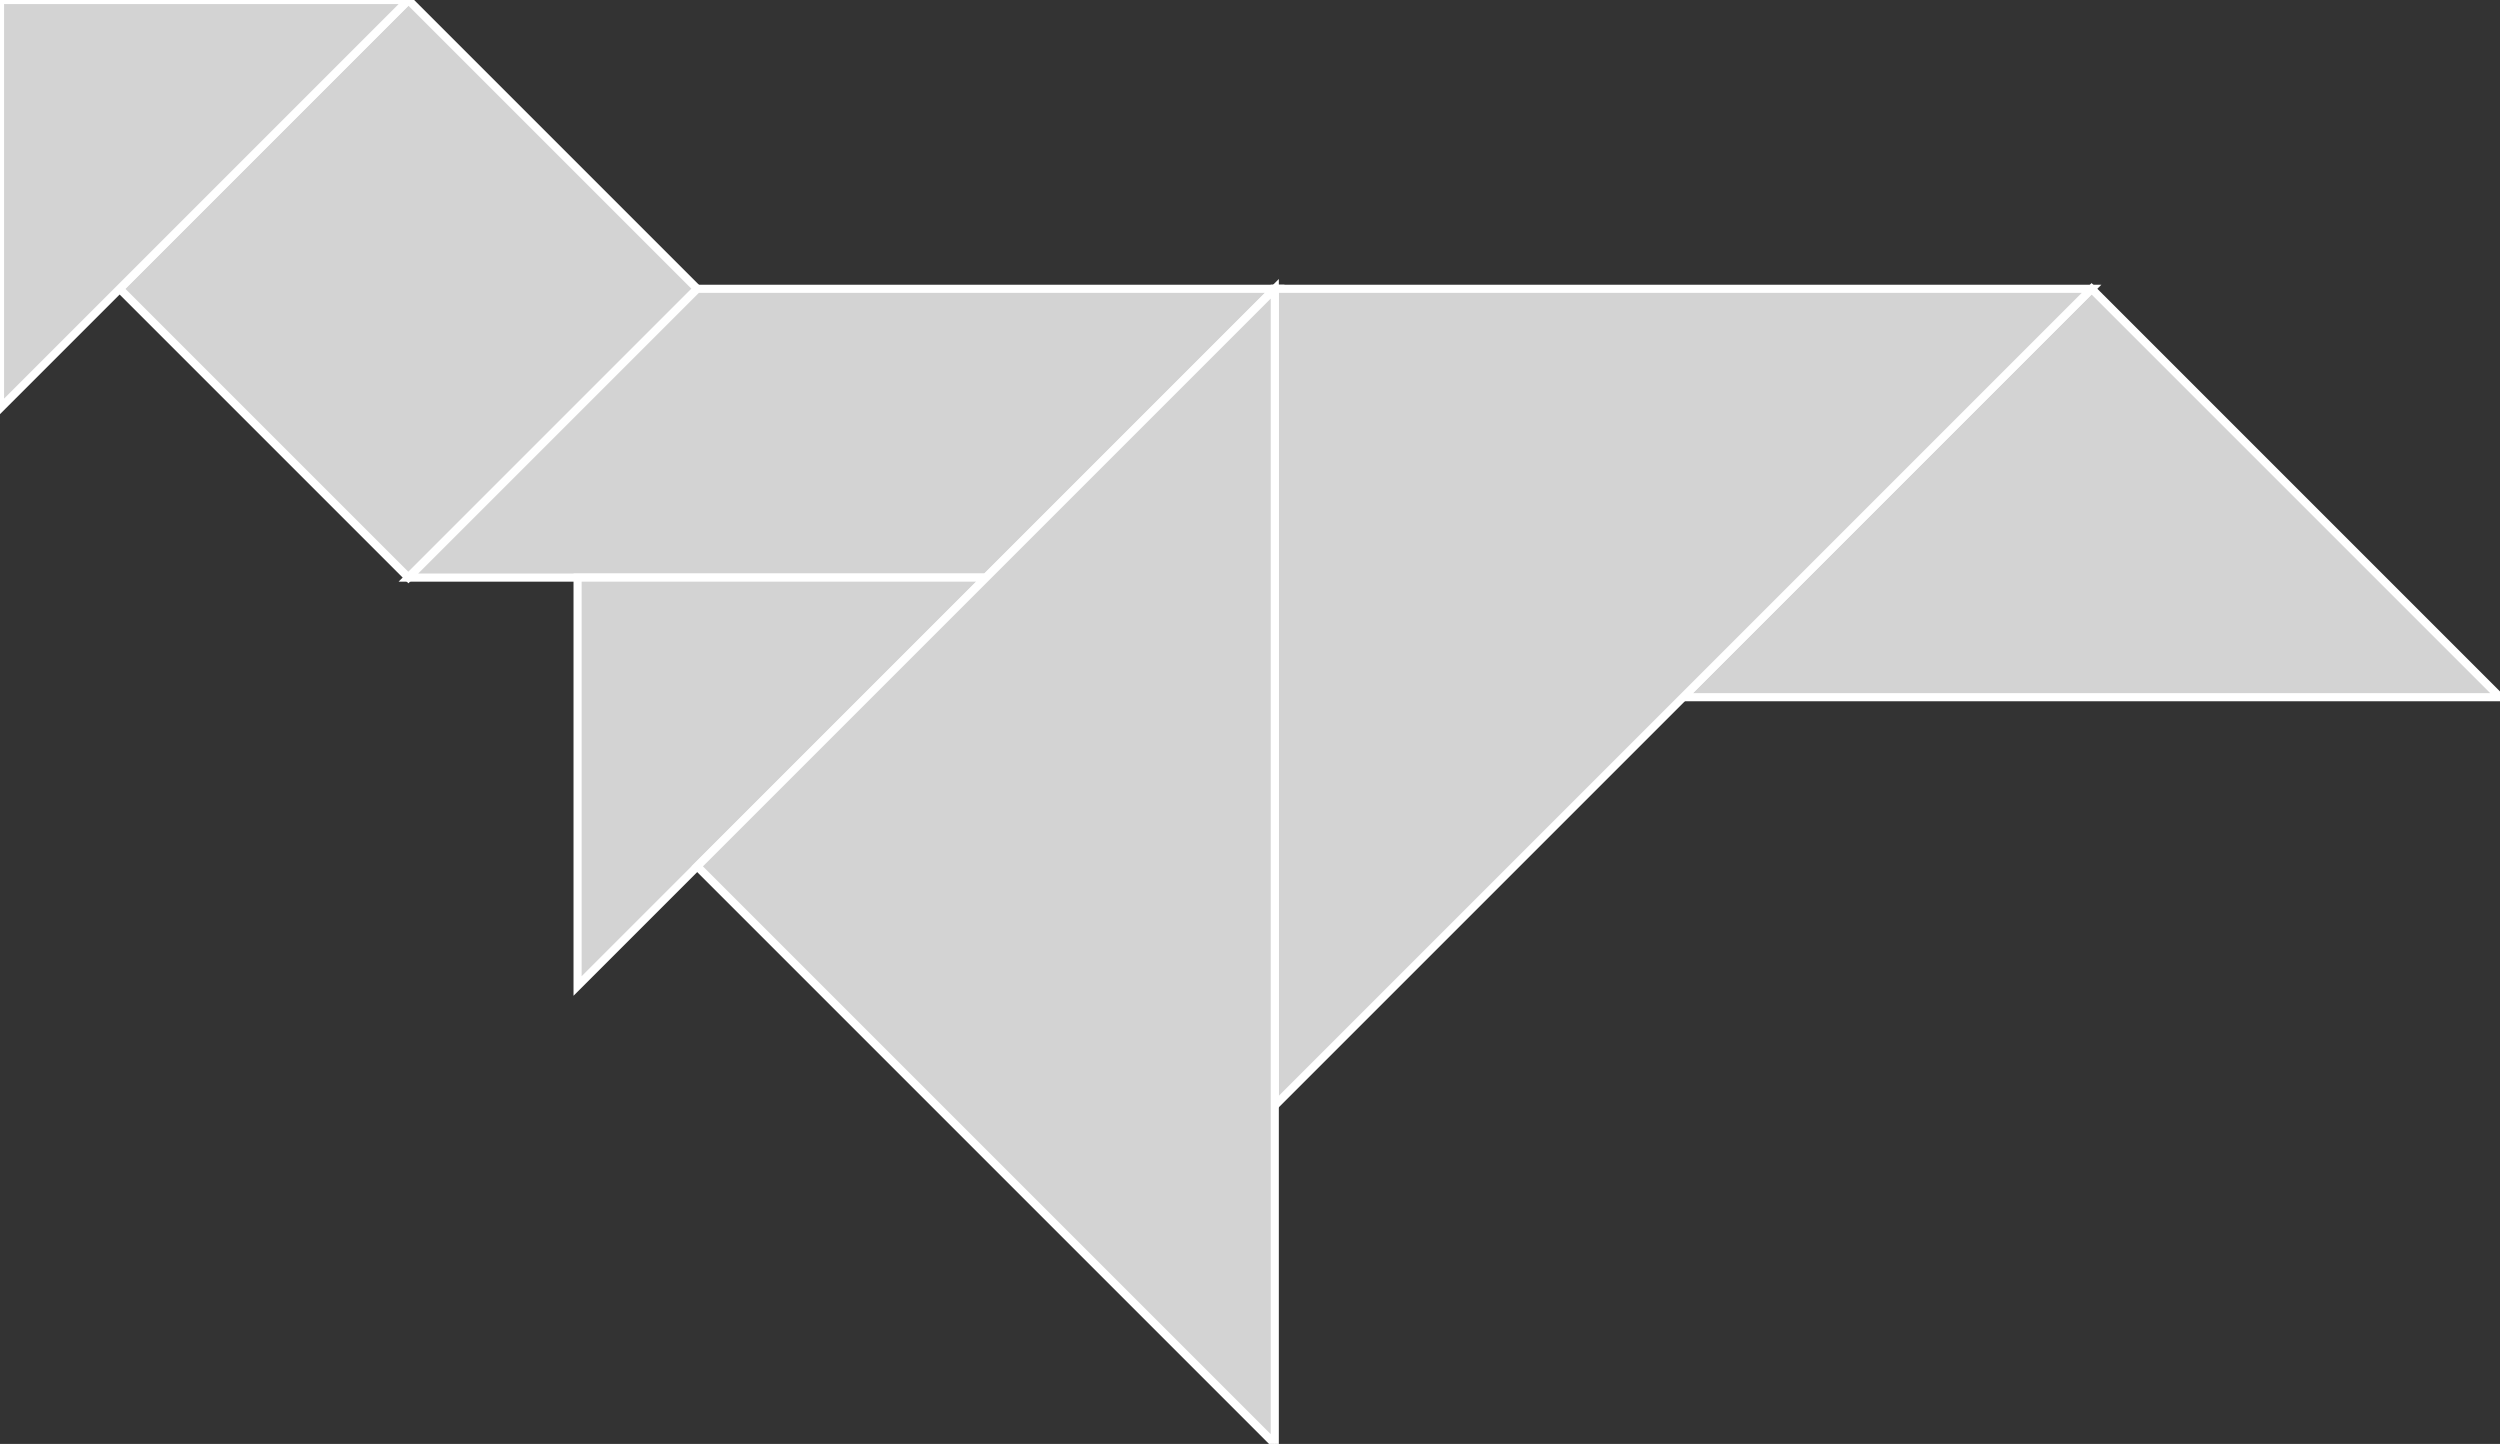 <?xml version="1.0" encoding="utf-8"?>
<svg baseProfile="full" height="100%" version="1.1" viewBox="0 0 308.079 177.94" width="100%" xmlns="http://www.w3.org/2000/svg" xmlns:ev="http://www.w3.org/2001/xml-events" xmlns:xlink="http://www.w3.org/1999/xlink"><rect x="0" y="0" width="308.079" height="177.94" fill="#333333" stroke="none"/><defs/><polygon fill="lightgray" id="1" points="50.329,71.176 85.917,35.588 50.329,0.0 14.741,35.588" stroke="white" strokewidth="1"/><polygon fill="lightgray" id="2" points="157.093,35.588 85.917,35.588 50.329,71.176 121.505,71.176" stroke="white" strokewidth="1"/><polygon fill="lightgray" id="3" points="71.176,121.505 71.176,71.176 121.505,71.176" stroke="white" strokewidth="1"/><polygon fill="lightgray" id="4" points="0.0,50.329 0.0,0.0 50.329,0.0" stroke="white" strokewidth="1"/><polygon fill="lightgray" id="5" points="308.079,85.917 207.422,85.917 257.751,35.588" stroke="white" strokewidth="1"/><polygon fill="lightgray" id="6" points="157.093,136.246 257.751,35.588 157.093,35.588" stroke="white" strokewidth="1"/><polygon fill="lightgray" id="7" points="157.093,177.94 85.917,106.764 157.093,35.588" stroke="white" strokewidth="1"/></svg>